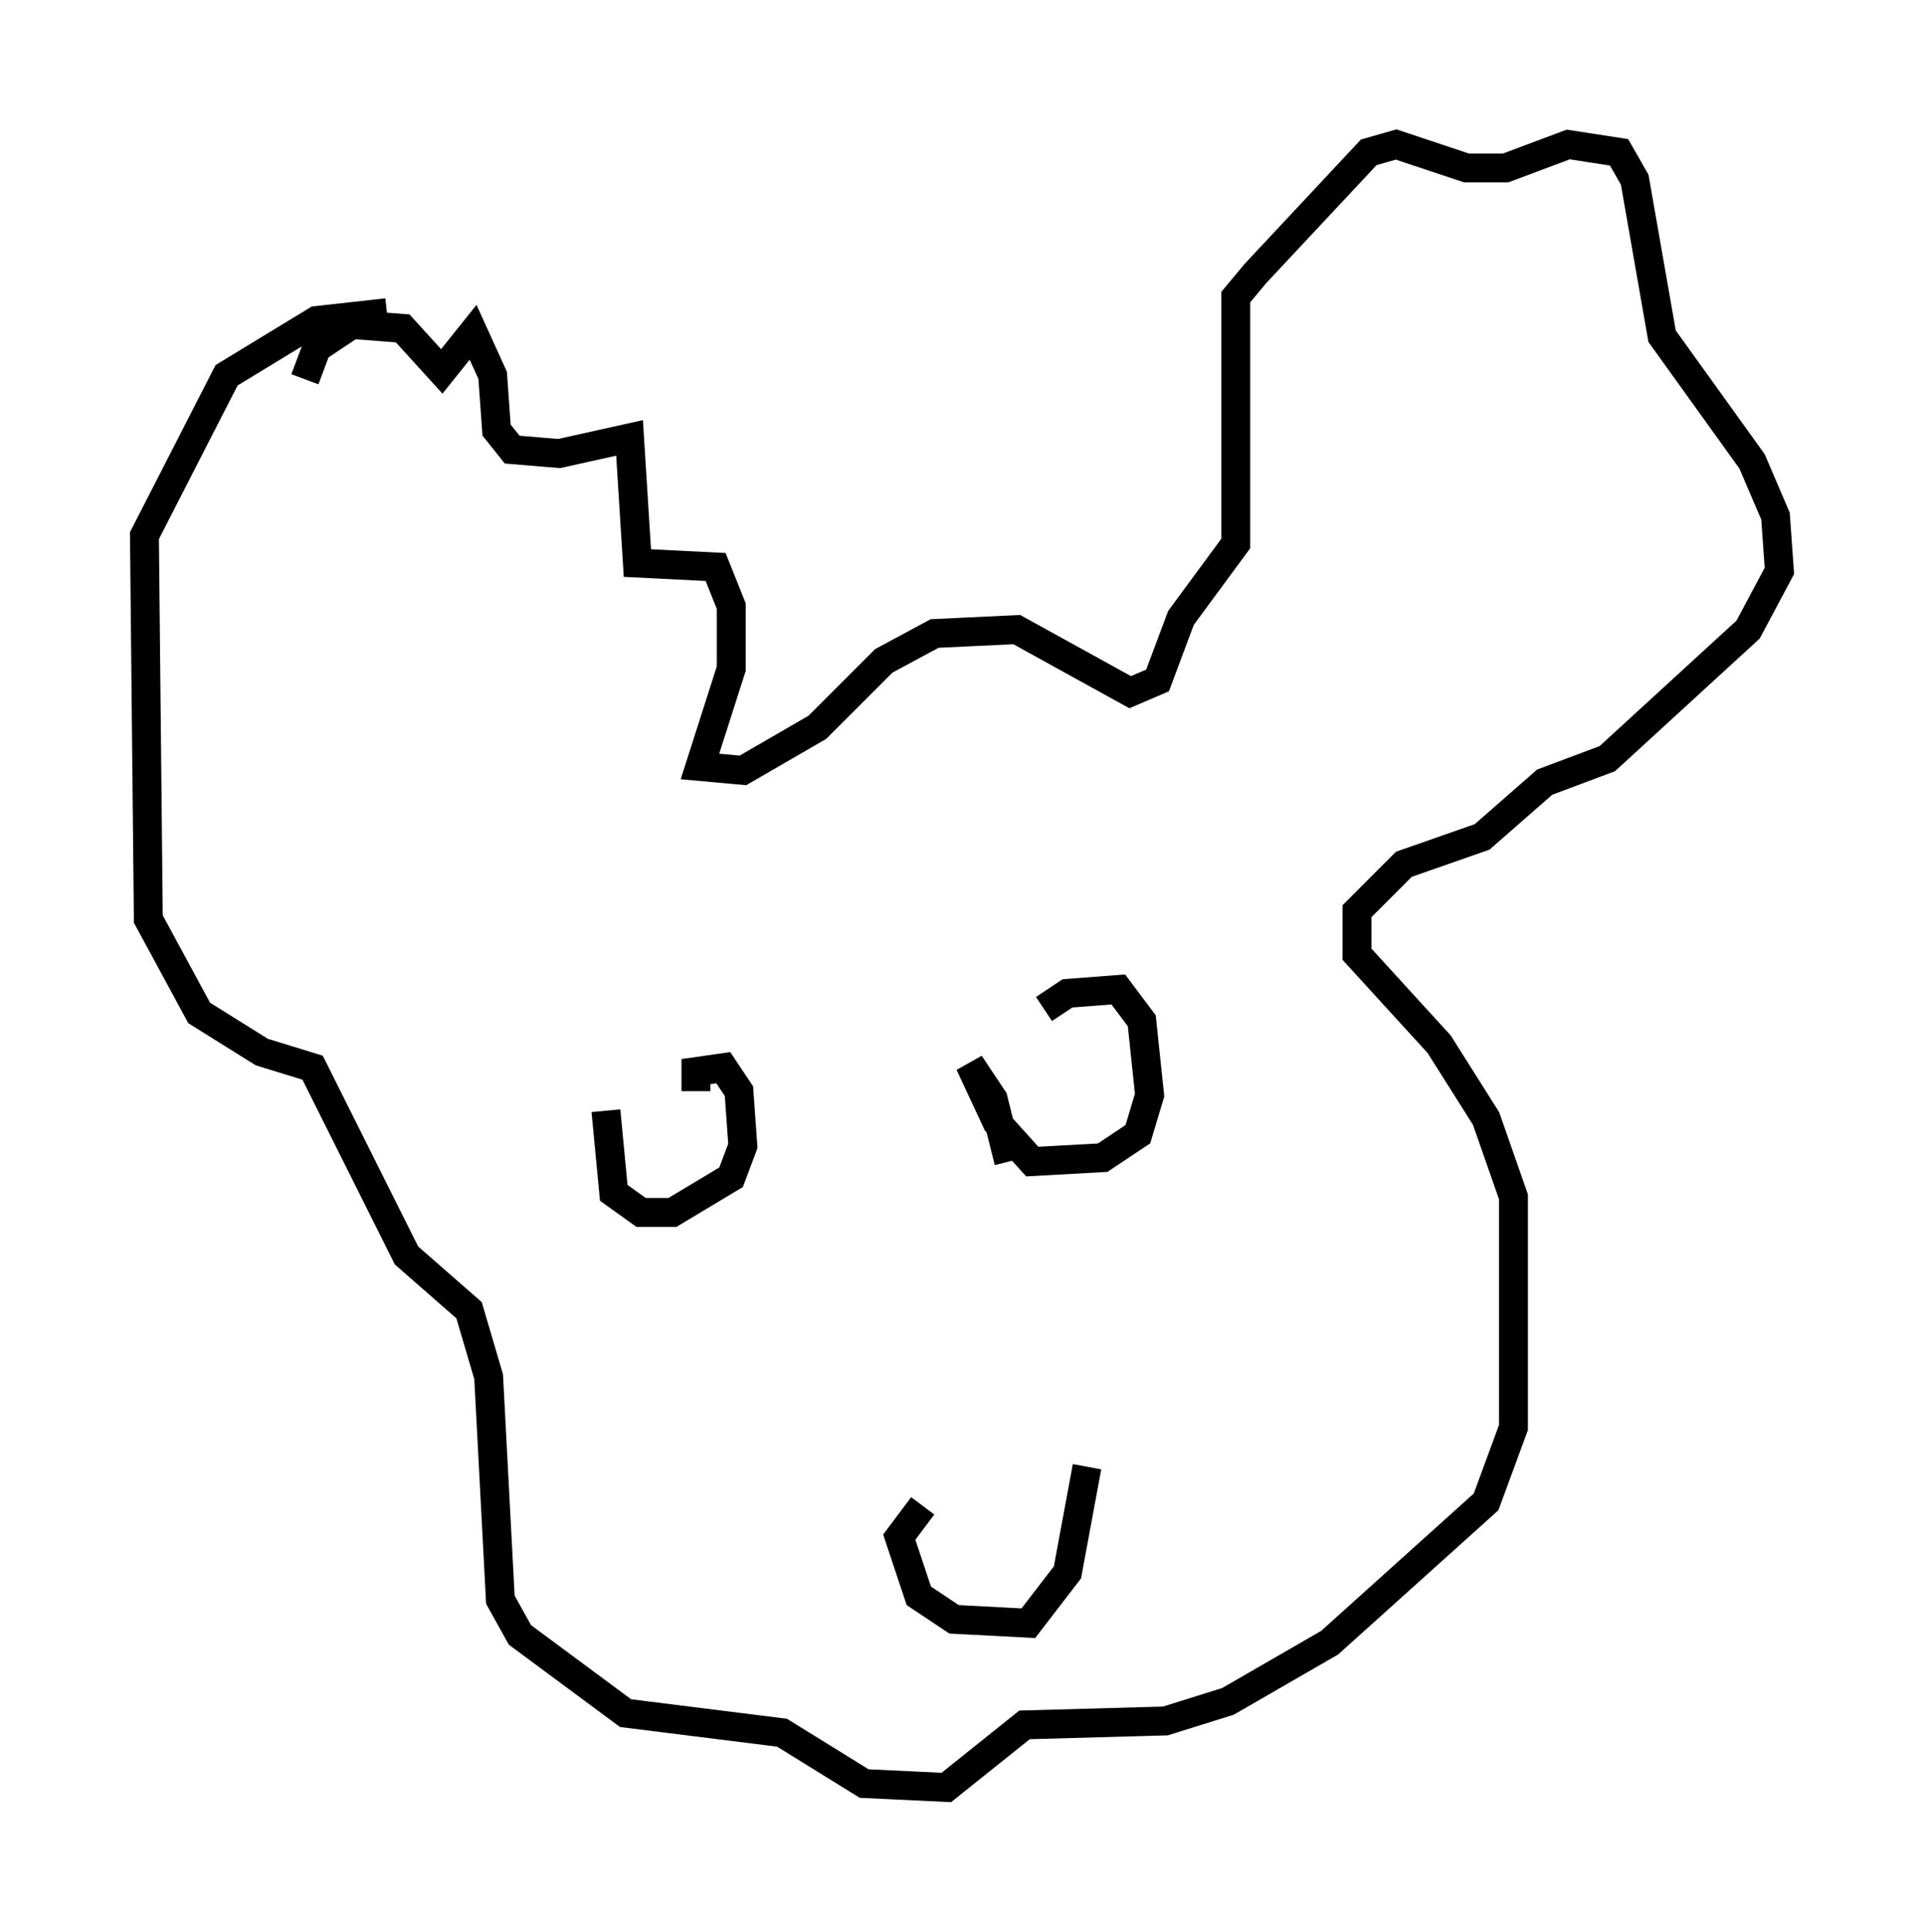 <?xml version="1.0" encoding="utf-8" ?>
<svg baseProfile="full" height="66.833" version="1.1" width="66.562" xmlns="http://www.w3.org/2000/svg" xmlns:ev="http://www.w3.org/2001/xml-events" xmlns:xlink="http://www.w3.org/1999/xlink"><defs /><rect fill="white" height="66.833" width="66.562" x="0" y="0" /><path d="M11.766, 13.254 m-1.218, -0.135 l0.406, -1.083 1.218, -0.812 l1.759, 0.135 1.353, 1.488 l1.083, -1.353 0.677, 1.488 l0.135, 1.894 0.541, 0.677 l1.624, 0.135 2.436, -0.541 l0.271, 4.33 2.706, 0.135 l0.541, 1.353 0.0, 2.165 l-1.083, 3.383 1.488, 0.135 l2.571, -1.488 2.3, -2.3 l1.759, -0.947 2.842, -0.135 l3.924, 2.165 0.947, -0.406 l0.812, -2.165 1.894, -2.571 l0.0, -8.525 0.677, -0.812 l3.924, -4.195 0.947, -0.271 l2.436, 0.812 1.353, 0.0 l2.165, -0.812 1.759, 0.271 l0.541, 0.947 0.947, 5.413 l3.112, 4.33 0.812, 1.894 l0.135, 1.894 -1.083, 2.03 l-4.871, 4.465 -2.165, 0.812 l-2.165, 1.894 -2.706, 0.947 l-1.624, 1.624 0.0, 1.488 l2.842, 3.112 1.624, 2.571 l0.947, 2.706 0.0, 7.984 l-0.947, 2.571 -5.413, 4.871 l-3.518, 2.03 -2.165, 0.677 l-4.871, 0.135 -2.706, 2.165 l-2.842, -0.135 -2.842, -1.759 l-5.413, -0.677 -3.654, -2.706 l-0.677, -1.218 -0.406, -7.713 l-0.677, -2.3 -2.165, -1.894 l-3.248, -6.495 -1.759, -0.541 l-2.165, -1.353 -1.759, -3.248 l-0.135, -13.261 2.842, -5.548 l3.112, -1.894 2.436, -0.271 m10.69, 26.928 l0.0, -0.677 0.947, -0.135 l0.541, 0.812 0.135, 1.894 l-0.406, 1.083 -2.03, 1.218 l-1.083, 0.0 -0.947, -0.677 l-0.271, -2.842 m15.155, -3.518 l0.812, -0.541 1.759, -0.135 l0.812, 1.083 0.271, 2.571 l-0.406, 1.353 -1.218, 0.812 l-2.436, 0.135 -1.218, -1.353 l-0.947, -2.03 0.812, 1.218 l0.541, 2.165 m-2.977, 11.908 l-0.812, 1.083 0.677, 2.03 l1.218, 0.812 2.571, 0.135 l1.353, -1.759 0.677, -3.654 " fill="none" stroke="black" stroke-width="1" /></svg>